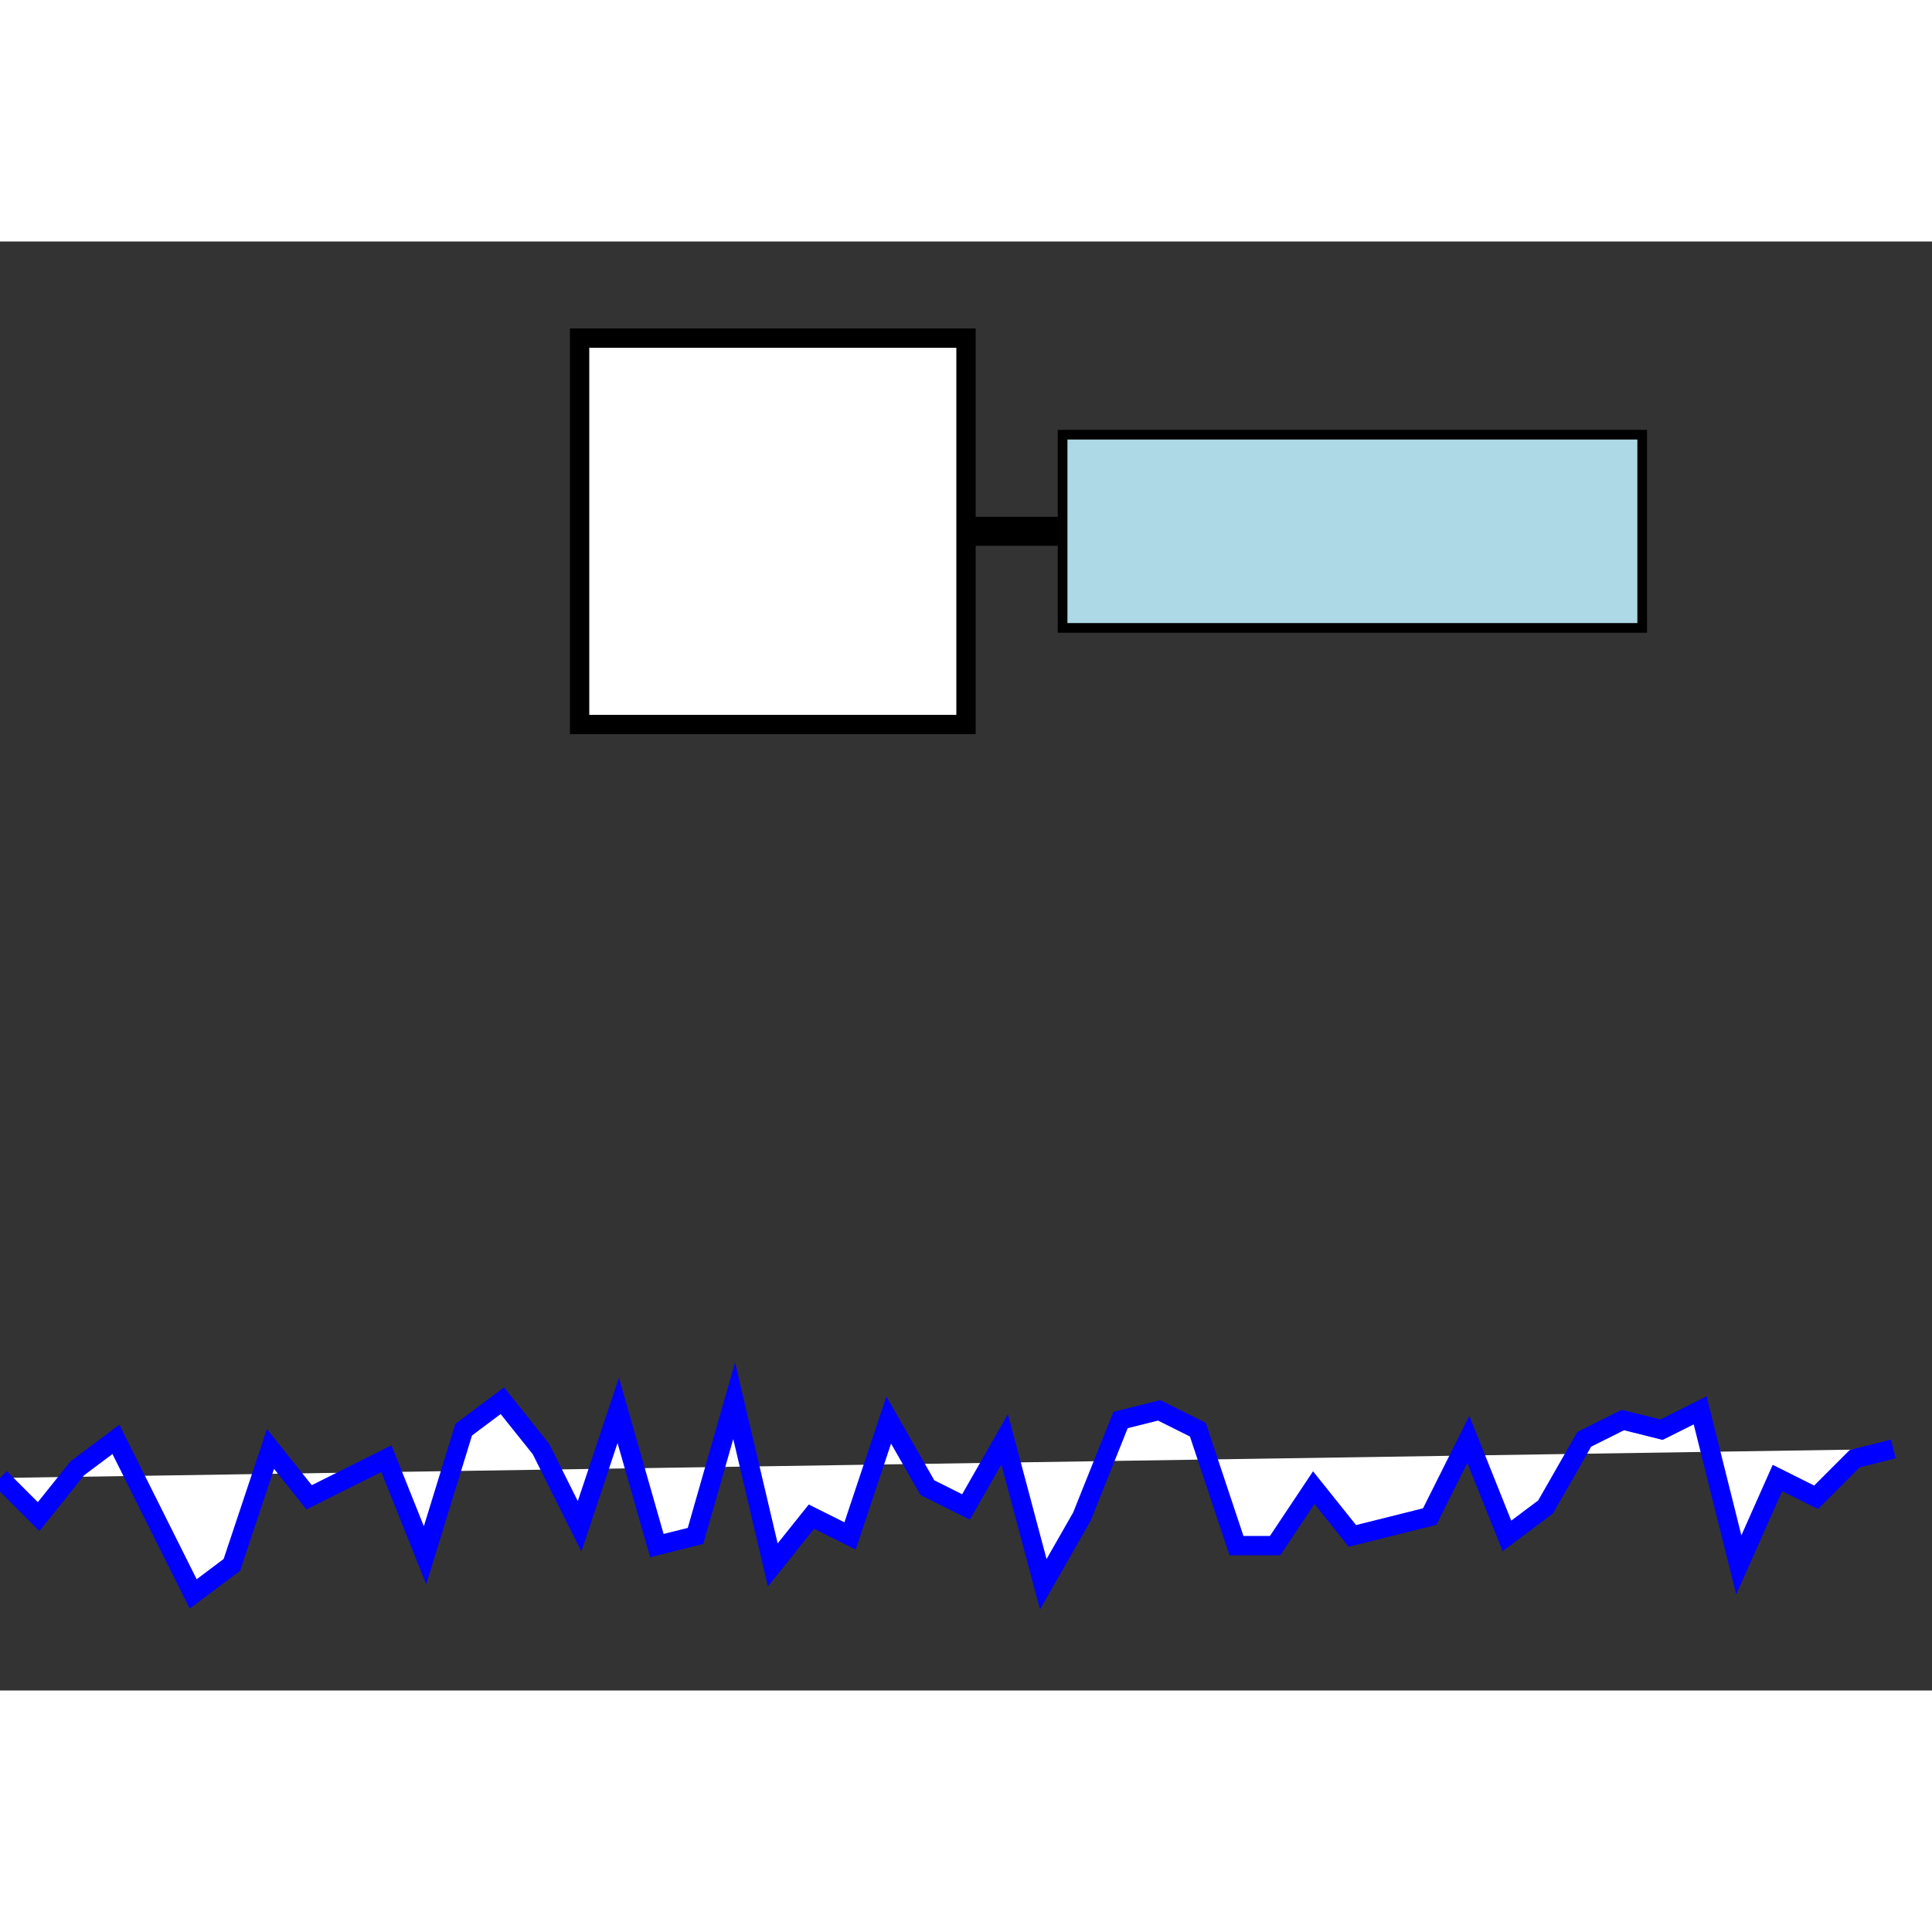 <?xml version="1.0" encoding="utf-8" ?>
<svg baseProfile="tiny" height="200" version="1.2" viewBox="0 50 200 150" width="200" xmlns="http://www.w3.org/2000/svg" xmlns:ev="http://www.w3.org/2001/xml-events" xmlns:xlink="http://www.w3.org/1999/xlink"><rect x="0" y="50" width="200" height="150" fill="#333333" stroke="none"/><defs /><rect fill="white" height="40" stroke="black" stroke-width="2" width="40" x="60" y="60" /><line stroke="black" stroke-width="3" x1="100" x2="110" y1="80" y2="80" /><rect fill="lightblue" height="20" stroke="black" stroke-width="1" width="60" x="110" y="70" /><polyline fill="white" points="0,178 4,182 8,177 12,174 16,182 20,190 24,187 28,175 32,180 36,178 40,176 44,186 48,173 52,170 56,175 60,183 64,171 68,185 72,184 76,170 80,187 84,182 88,184 92,172 96,179 100,181 104,174 108,189 112,182 116,172 120,171 124,173 128,185 132,185 136,179 140,184 144,183 148,182 152,174 156,184 160,181 164,174 168,172 172,173 176,171 180,187 184,178 188,180 192,176 196,175" stroke="blue" stroke-width="2" /><line stroke="green" stroke-width="3" x1="80" x2="80" y1="100" y2="100"><animate attributeName="y2" dur="1s" from="100" repeatCount="indefinite" to="180" /></line></svg>
